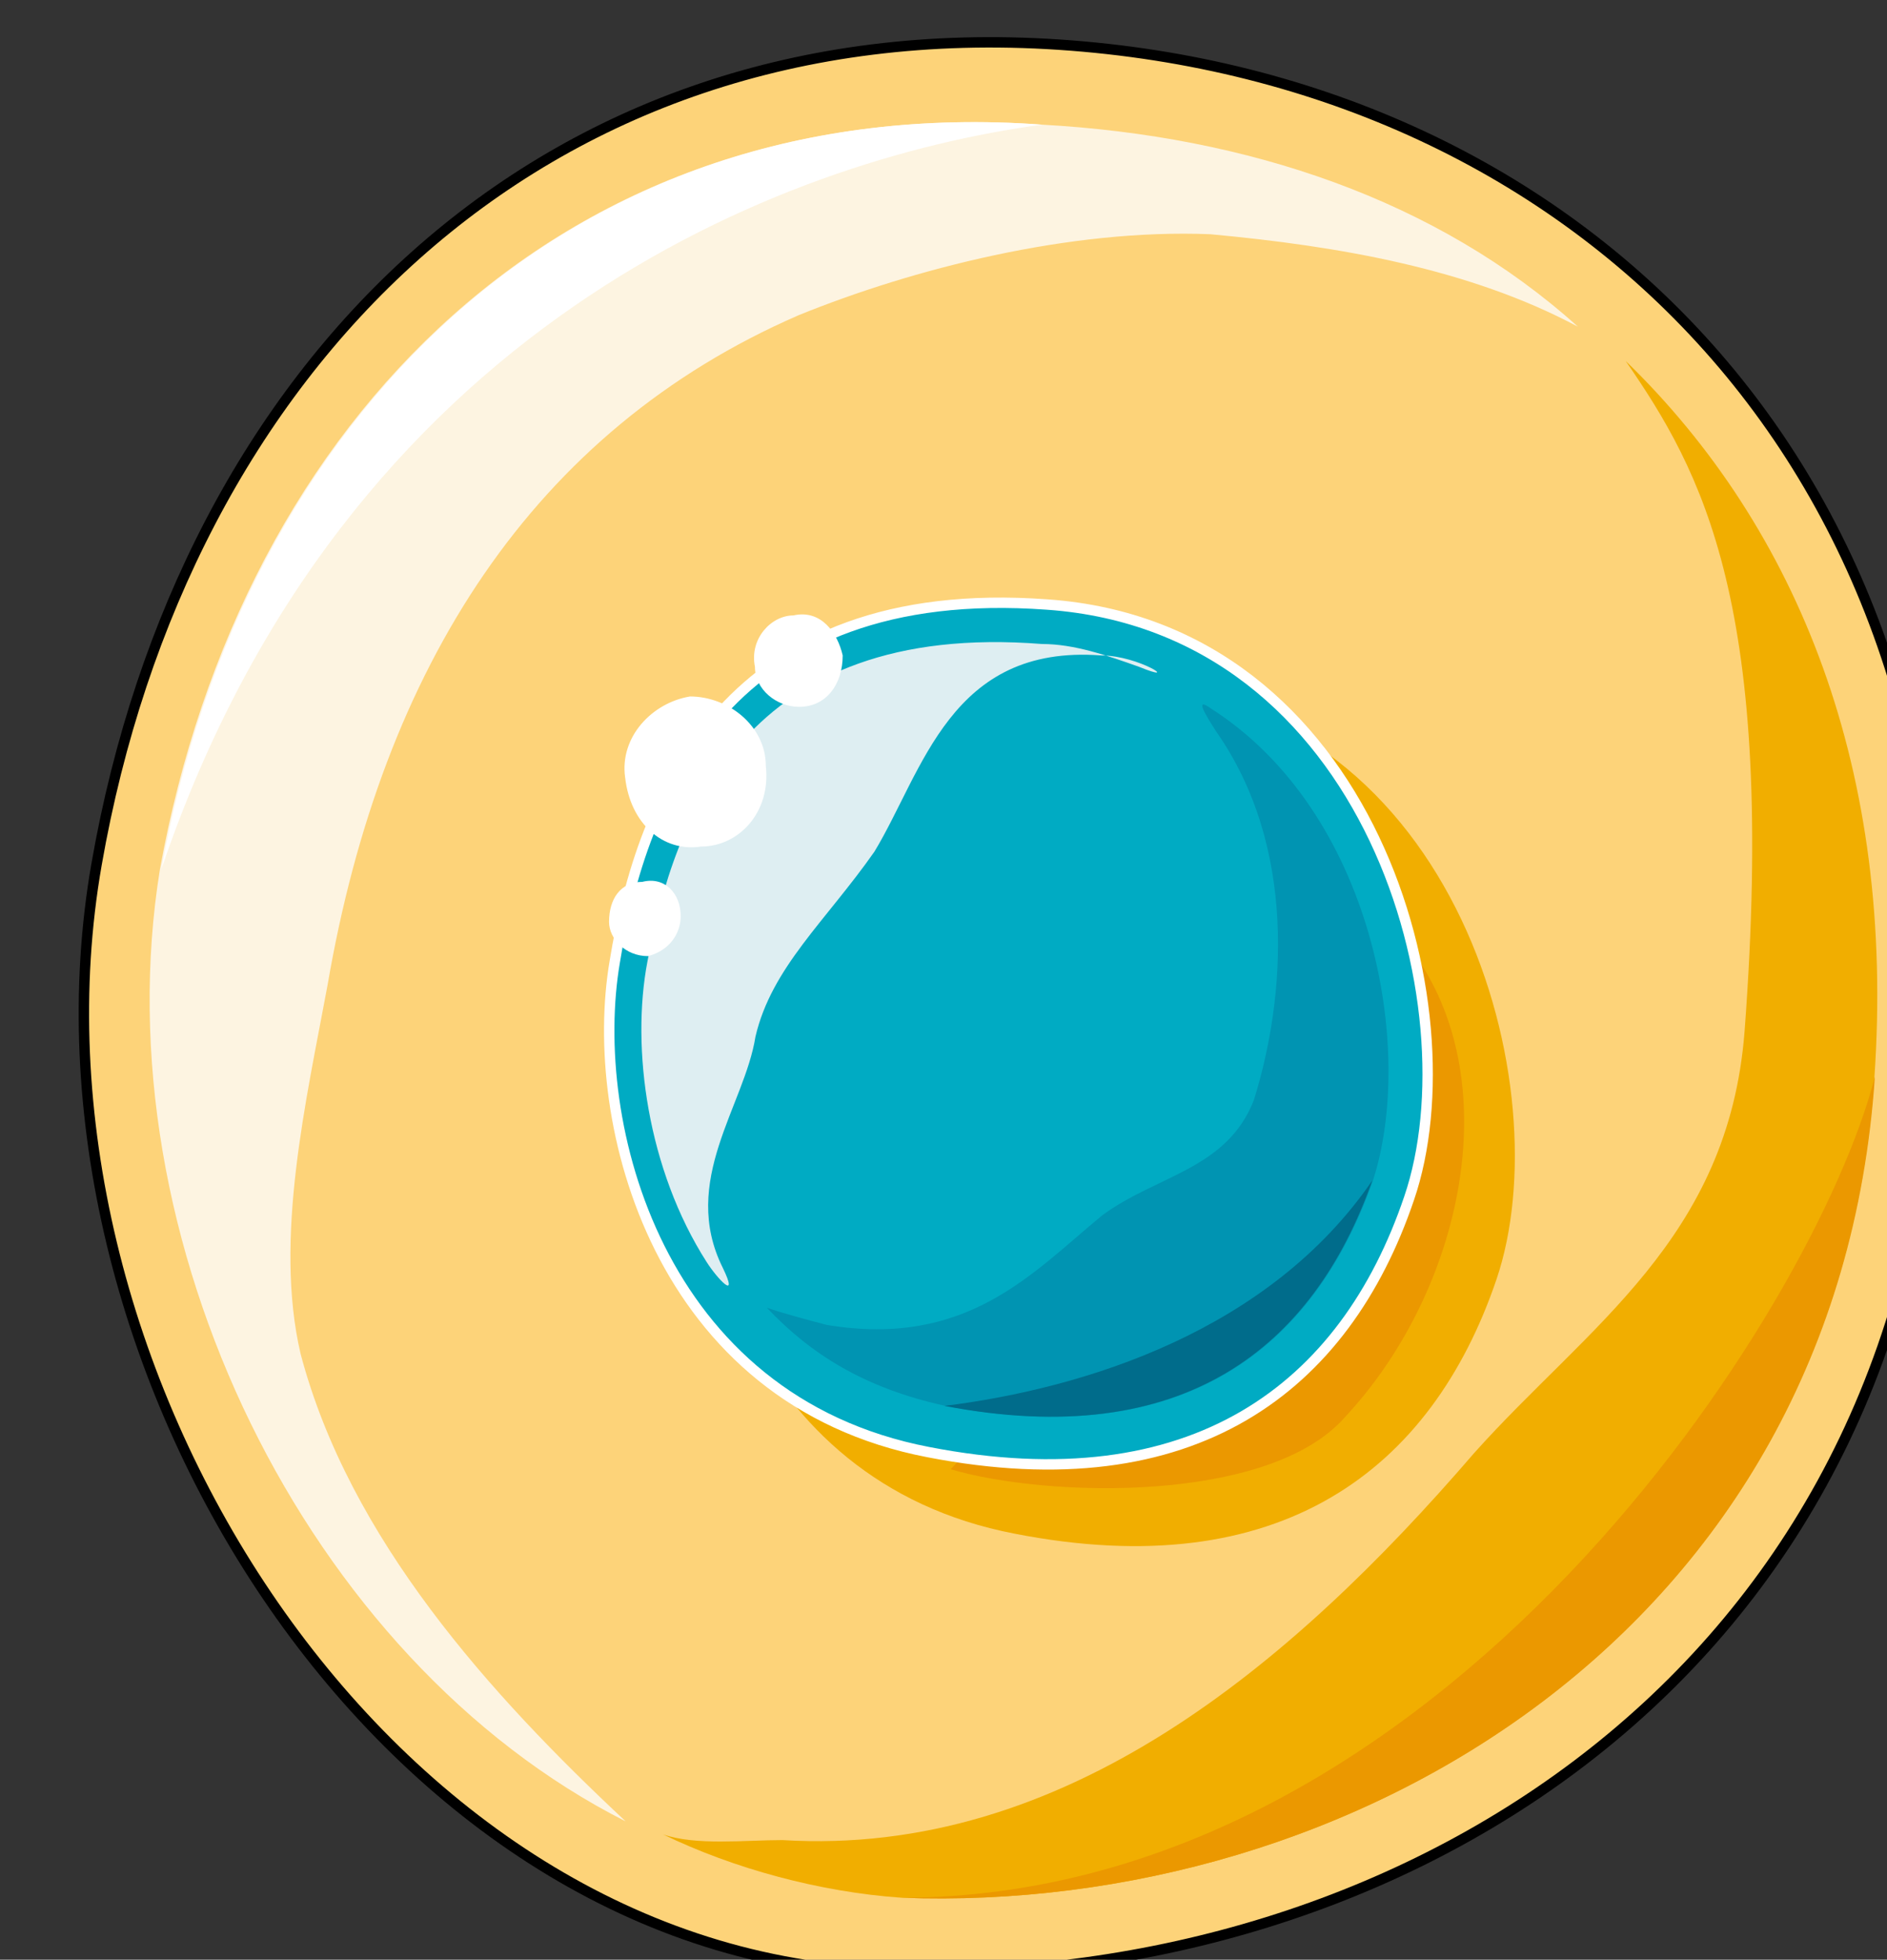 <svg xmlns="http://www.w3.org/2000/svg" version="1.0" viewBox="0 0 145.285 150.841"><rect x="0" y="0" width="145.285" height="150.841" fill="#333333" stroke="none"/><defs><clipPath clipPathUnits="userSpaceOnUse" id="a"><path d="M5.437 2.159h145.112v150.948H5.437z"/></clipPath></defs><path clip-path="url(#a)" d="M149.03 83.39c3.318-47.092-27.464-77.274-67.48-79.952C41.576.76 14.112 28.303 7.436 66.52.76 104.697 29.102 150.03 67.4 151.788c38.337 1.759 78.313-21.307 81.63-68.399z" fill="#fdd379" fill-rule="evenodd" fill-opacity="1" stroke="none"/><path d="M23.146 104.217c-2.079-8.875.44-19.548 2.079-28.423 4.197-24.425 15.83-42.654 36.258-51.529 8.754-3.558 20.867-6.676 31.7-6.236 9.994.92 19.988 2.678 28.303 7.116-10.833-9.754-25.384-14.671-41.255-15.55C43.574 6.914 18.59 32.26 12.313 66.918c-4.598 28.423 11.273 60.844 35.858 73.276-10.434-9.754-21.267-21.747-25.025-35.978z" fill="#fdf4e1" fill-rule="evenodd" fill-opacity="1" stroke="none"/><path d="M115.21 98.5c4.997-14.67-2.918-44.053-27.903-45.812-24.585-1.799-31.261 14.671-33.34 27.583-2.118 12.433 3.318 33.78 24.146 37.777 20.427 3.998 32.1-4.877 37.097-19.548z" fill="#f1ae00" fill-rule="evenodd" fill-opacity="1" stroke="none"/><path d="M73.196 113.091c7.475 2.2 24.505 2.639 30.341-3.997 8.715-9.314 12.433-24.825 5.797-35.019z" fill="#eb9800" fill-rule="evenodd" fill-opacity="1" stroke="none"/><path d="M108.494 92.224c4.997-14.631-2.878-43.933-27.863-45.692-24.585-1.8-31.22 14.63-33.3 27.503-2.118 12.433 3.318 33.74 24.146 37.737 20.387 3.958 32.06-4.917 37.017-19.548z" fill="#00abc3" fill-rule="evenodd" fill-opacity="1" stroke="none"/><path d="M55.646 97.58c-3.318-6.675 1.68-12.472 2.519-17.788 1.239-5.317 5.396-8.875 9.154-14.232 3.758-6.196 5.837-15.99 17.47-15.11 2.918 0 6.236 2.238 2.918.879-2.479-.88-4.997-1.759-7.476-1.759C57.325 47.771 51.93 62.922 49.85 73.995c-1.28 6.676 0 16.03 4.557 23.146.84 1.32 2.519 3.078 1.24.44z" fill="#deeef2" fill-rule="evenodd" fill-opacity="1" stroke="none"/><path d="M125.164 27.783c5.837 8.475 11.633 18.709 9.155 51.609-1.24 15.99-12.073 22.666-20.828 32.46-14.151 16.43-31.62 31.101-53.248 29.782-2.918 0-6.675.44-9.194-.44 5.437 2.639 12.073 4.438 18.349 4.877 34.539 1.32 71.996-20.467 74.915-63.121 1.639-23.586-5.837-42.255-19.149-55.167z" fill="#f1ae00" fill-rule="evenodd" fill-opacity="1" stroke="none"/><path d="M12.432 66.88c6.277-34.62 31.222-59.964 67.8-57.286-19.949 2.679-53.648 15.55-67.8 57.285z" fill="#fff" fill-rule="evenodd" fill-opacity="1" stroke="none"/><path d="M69.358 146.071c34.619 1.32 72.116-20.467 74.995-63.201-4.558 17.829-33.3 63.201-74.995 63.201z" fill="#eb9800" fill-rule="evenodd" fill-opacity="1" stroke="none"/><path d="M93.224 54.527c-1.28-.92-.44.44.4 1.759 6.235 8.875 5.396 20.428 2.917 28.383-2.078 5.356-7.515 5.796-11.672 8.874-5.397 4.438-10.394 10.234-21.228 8.435-1.679-.44-3.318-.88-4.597-1.319 3.358 3.558 7.516 6.196 13.752 7.555 18.349 3.518 28.343-4.437 32.9-17.31 3.318-10.193 0-28.422-12.472-36.377z" fill="#0094b2" fill-rule="evenodd" fill-opacity="1" stroke="none"/><path d="M105.656 90.865c-4.557 12.912-14.591 20.867-32.94 17.35 10.873-1.36 25.025-5.797 32.94-17.35z" fill="#006c8b" fill-rule="evenodd" fill-opacity="1" stroke="none"/><path clip-path="url(#a)" d="M149.03 83.39c3.318-47.092-27.464-77.274-67.48-79.952C41.576.76 14.112 28.303 7.436 66.52.76 104.697 29.102 150.03 67.4 151.788c38.337 1.759 78.313-21.307 81.63-68.399" fill="none" stroke="#000" stroke-width=".8px" stroke-linecap="round" stroke-linejoin="round" stroke-miterlimit="4" stroke-dasharray="none" stroke-opacity="1"/><path d="M108.494 92.224c4.997-14.631-2.878-43.933-27.863-45.692-24.585-1.8-31.22 14.63-33.3 27.503-2.118 12.433 3.318 33.74 24.146 37.737 20.387 3.958 32.06-4.917 37.017-19.548" fill="none" stroke="#fff" stroke-width=".8px" stroke-linecap="round" stroke-linejoin="round" stroke-miterlimit="4" stroke-dasharray="none" stroke-opacity="1"/><path d="M48.13 59.844c-.439-3.118 2.08-5.757 4.998-6.236 2.918 0 5.836 2.238 5.836 5.356.4 3.558-2.078 6.197-4.997 6.197-2.918.44-5.436-1.76-5.836-5.317zM58.125 51.329c-.44-2.199 1.279-3.958 2.958-3.958 2.119-.48 3.398 1.32 3.798 3.078 0 2.2-1.24 3.958-3.358 3.958-1.72 0-3.398-1.32-3.398-3.078zM46.892 70.957c0-1.759.879-3.078 2.558-3.078 1.719-.44 2.958.88 2.958 2.638 0 1.32-.84 2.639-2.518 3.078-1.72 0-2.998-1.319-2.998-2.638z" fill="#fff" fill-rule="evenodd" fill-opacity="1" stroke="none"/></svg>